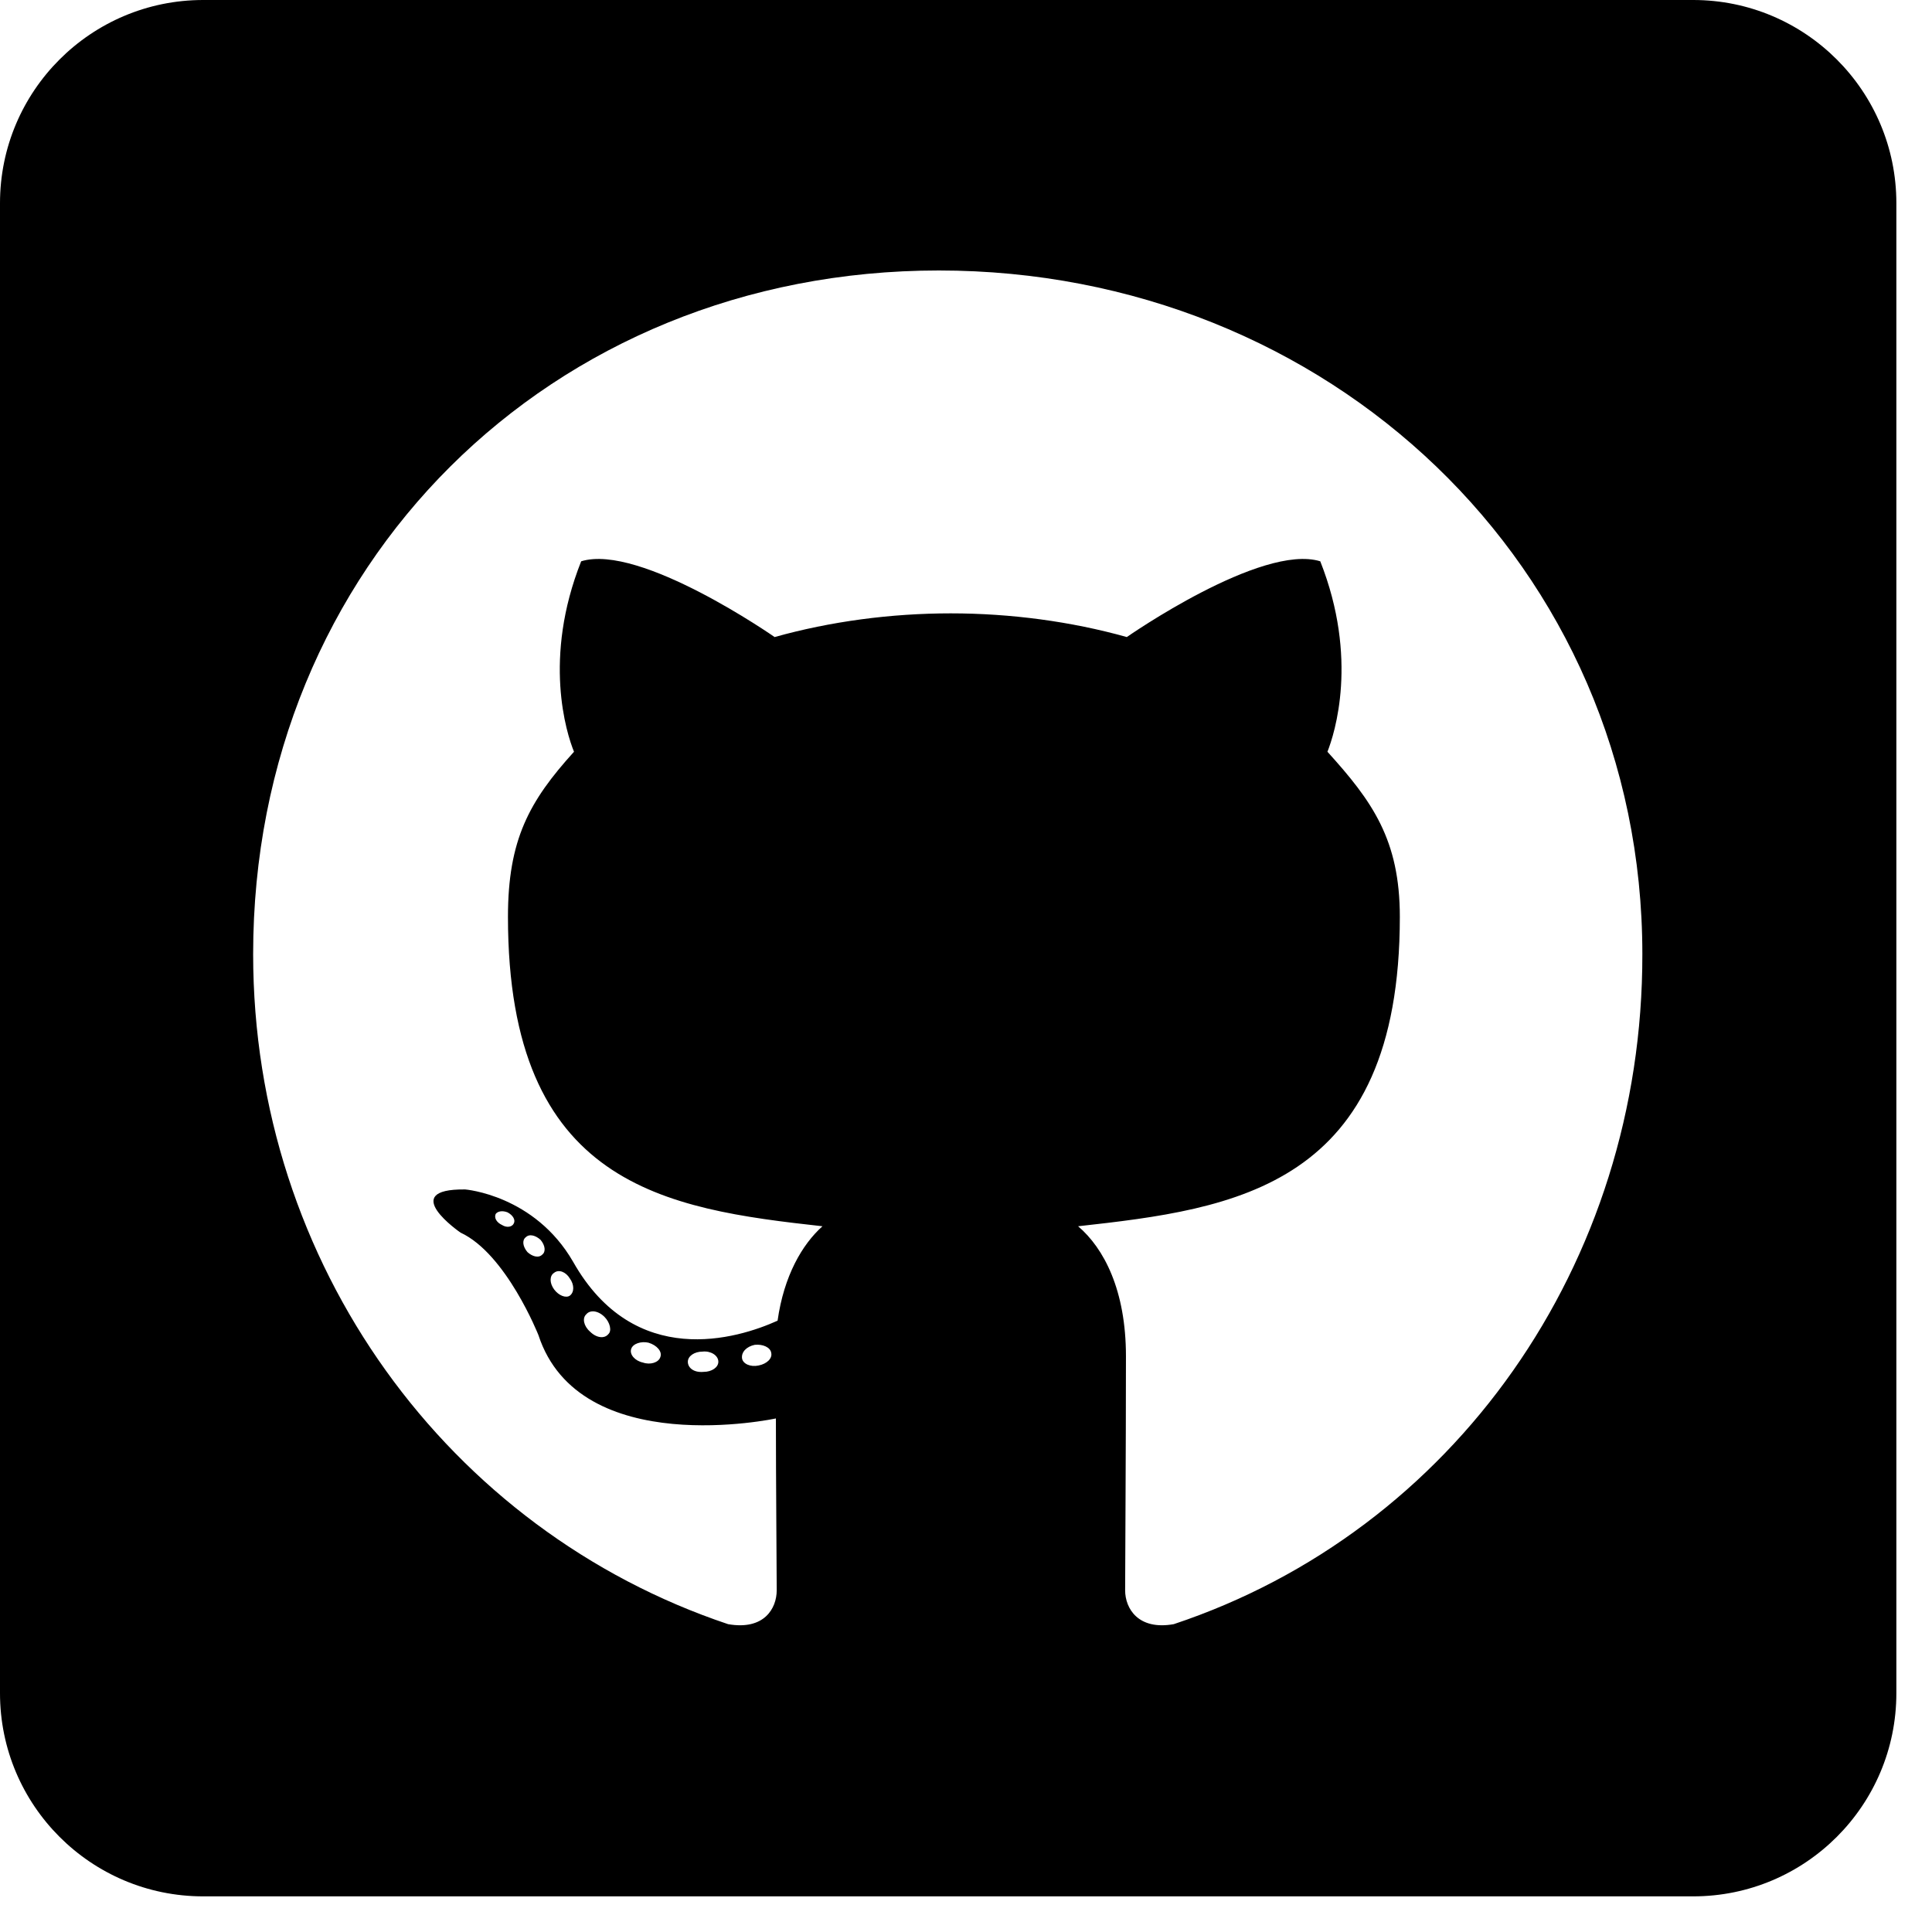 <svg width="38" height="38" viewBox="0 0 38 38" fill="none" xmlns="http://www.w3.org/2000/svg">
<path d="M33.303 0H3.996C1.79 0 0 1.79 0 3.996V33.303C0 35.509 1.79 37.299 3.996 37.299H33.303C35.509 37.299 37.299 35.509 37.299 33.303V3.996C37.299 1.79 35.509 0 33.303 0ZM23.087 31.945C22.388 32.07 22.13 31.637 22.13 31.279C22.13 30.83 22.146 28.532 22.146 26.675C22.146 25.377 21.713 24.552 21.205 24.119C24.286 23.778 27.533 23.353 27.533 18.033C27.533 16.518 26.992 15.76 26.109 14.786C26.251 14.428 26.725 12.955 25.968 11.04C24.81 10.682 22.163 12.53 22.163 12.53C21.064 12.222 19.873 12.064 18.699 12.064C17.526 12.064 16.335 12.222 15.236 12.53C15.236 12.53 12.588 10.682 11.431 11.04C10.674 12.946 11.14 14.42 11.29 14.786C10.407 15.76 9.991 16.518 9.991 18.033C9.991 23.328 13.096 23.778 16.177 24.119C15.777 24.477 15.419 25.093 15.294 25.976C14.503 26.334 12.48 26.95 11.273 24.819C10.515 23.503 9.15 23.395 9.15 23.395C7.801 23.378 9.058 24.244 9.058 24.244C9.957 24.66 10.59 26.259 10.59 26.259C11.398 28.732 15.261 27.899 15.261 27.899C15.261 29.056 15.277 30.938 15.277 31.279C15.277 31.637 15.028 32.07 14.32 31.945C8.825 30.105 4.979 24.877 4.979 18.766C4.979 11.123 10.823 5.32 18.466 5.32C26.109 5.32 32.303 11.123 32.303 18.766C32.312 24.877 28.582 30.114 23.087 31.945ZM14.919 26.858C14.761 26.892 14.611 26.825 14.595 26.717C14.578 26.592 14.686 26.484 14.845 26.451C15.003 26.434 15.153 26.5 15.169 26.609C15.194 26.717 15.086 26.825 14.919 26.858ZM14.129 26.784C14.129 26.892 14.004 26.983 13.837 26.983C13.654 27 13.529 26.909 13.529 26.784C13.529 26.675 13.654 26.584 13.821 26.584C13.979 26.567 14.129 26.659 14.129 26.784ZM12.988 26.692C12.955 26.8 12.788 26.85 12.647 26.8C12.489 26.767 12.38 26.642 12.414 26.534C12.447 26.426 12.613 26.376 12.755 26.409C12.921 26.459 13.03 26.584 12.988 26.692ZM11.964 26.242C11.889 26.334 11.731 26.317 11.606 26.192C11.481 26.084 11.448 25.926 11.531 25.851C11.606 25.759 11.764 25.776 11.889 25.901C11.997 26.009 12.039 26.176 11.964 26.242ZM11.206 25.485C11.131 25.535 10.99 25.485 10.898 25.36C10.807 25.235 10.807 25.093 10.898 25.035C10.99 24.96 11.131 25.018 11.206 25.143C11.298 25.268 11.298 25.418 11.206 25.485ZM10.665 24.677C10.59 24.752 10.465 24.71 10.374 24.627C10.282 24.519 10.265 24.394 10.34 24.336C10.415 24.261 10.54 24.302 10.632 24.386C10.723 24.494 10.74 24.619 10.665 24.677ZM10.107 24.061C10.074 24.136 9.966 24.153 9.874 24.094C9.766 24.044 9.716 23.953 9.749 23.878C9.783 23.828 9.874 23.803 9.982 23.845C10.091 23.903 10.141 23.994 10.107 24.061Z" fill="black"/>
</svg>
